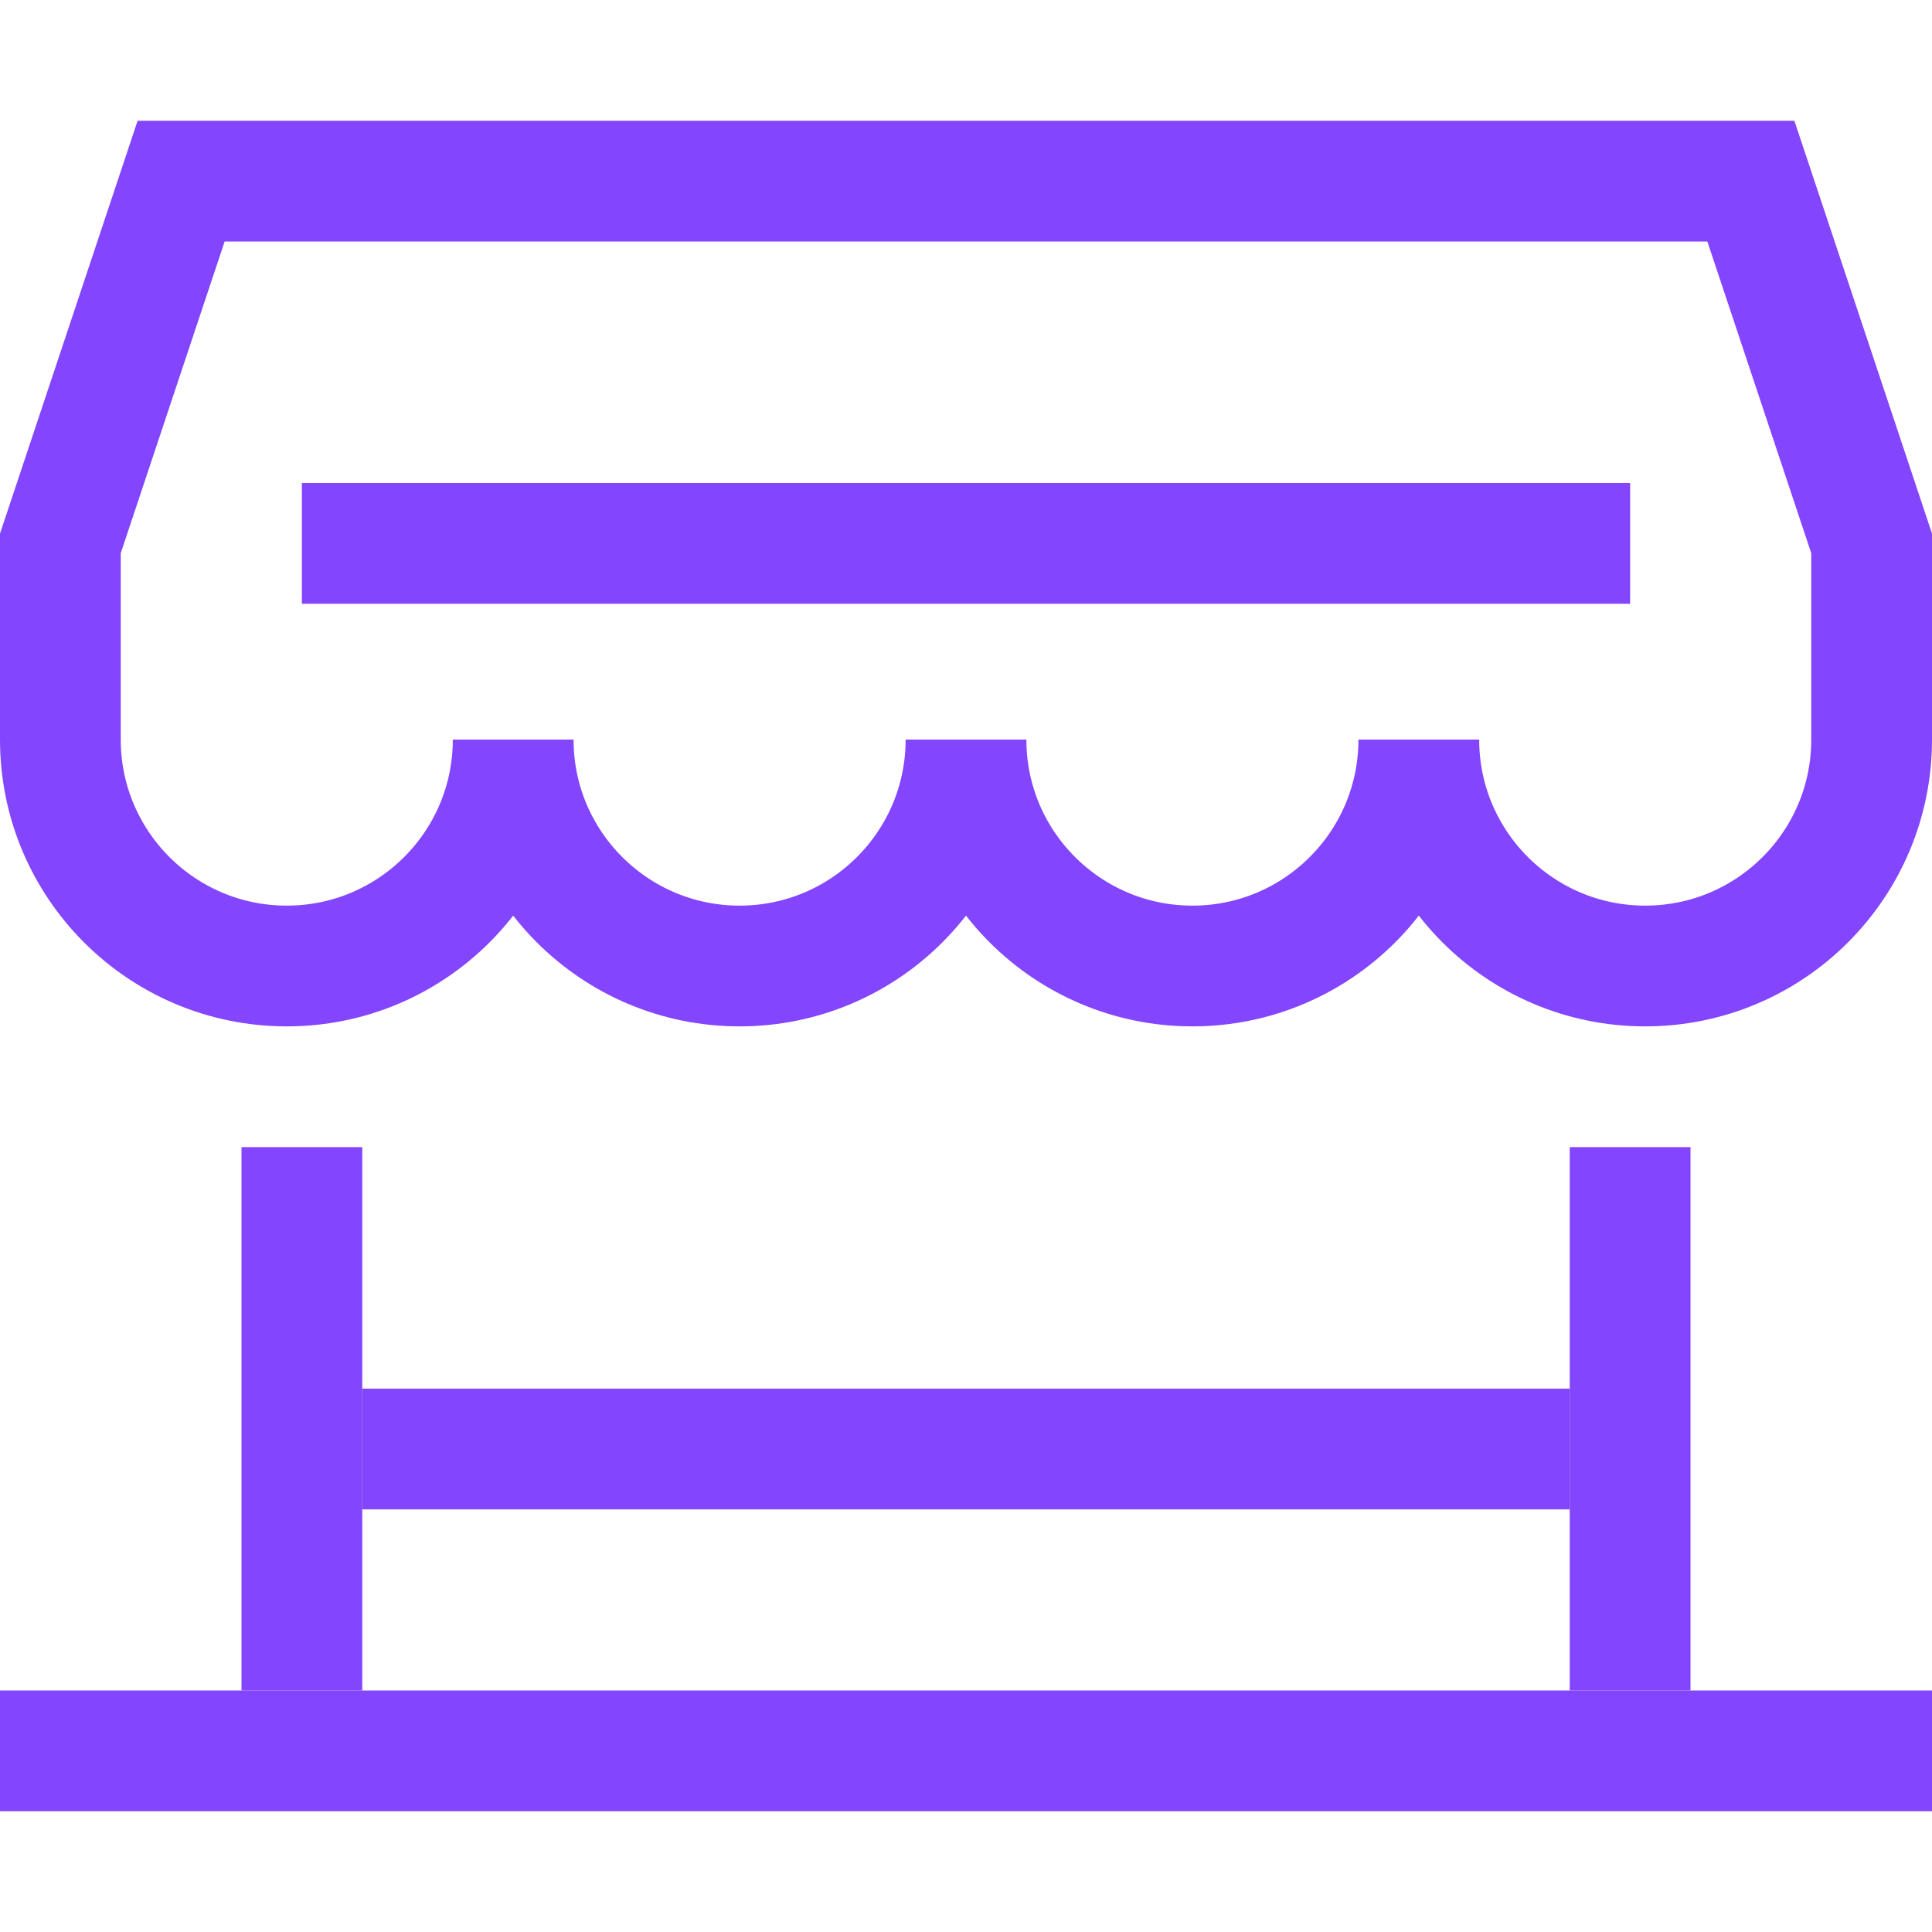 <?xml version="1.0" encoding="UTF-8"?>
<svg width="32px" height="32px" viewBox="0 0 32 32" version="1.1" xmlns="http://www.w3.org/2000/svg" xmlns:xlink="http://www.w3.org/1999/xlink">
    <!-- Generator: Sketch 44.1 (41455) - http://www.bohemiancoding.com/sketch -->
    <title>Metarubrick / B2B / sales_equip</title>
    <desc>Created with Sketch.</desc>
    <defs></defs>
    <g id="Page-1" stroke="none" stroke-width="1" fill="none" fill-rule="evenodd">
        <g id="New-meta-draft" transform="translate(-584, -3784)">
            <g id="Slice" transform="translate(84, 84)"></g>
            <g id="Icon" transform="translate(51, 42)" stroke="#8345FE" stroke-width="2">
                <g id="B2B" transform="translate(12, 3693)">
                    <g id="Sales-equip" transform="translate(521, 52)">
                        <path d="M31,9.25 C31,11.321 29.321,13 27.25,13 C25.179,13 23.5,11.321 23.5,9.25 C23.5,11.321 21.821,13 19.75,13 C17.679,13 16,11.321 16,9.25 C16,11.321 14.321,13 12.25,13 C10.179,13 8.5,11.321 8.5,9.25 C8.5,11.321 6.821,13 4.75,13 C2.679,13 1,11.321 1,9.25 L1,6 L3,0 L29,0 L31,6 L31,9.25 Z" id="Stroke-1"></path>
                        <path d="M5,6 L27,6" id="Stroke-3"></path>
                        <path d="M0,26 L32,26" id="Stroke-5"></path>
                        <path d="M5,16 L5,25" id="Stroke-7"></path>
                        <path d="M27,16 L27,25" id="Stroke-9"></path>
                        <path d="M6,21 L26,21" id="Stroke-11"></path>
                    </g>
                </g>
            </g>
        </g>
    </g>
</svg>
